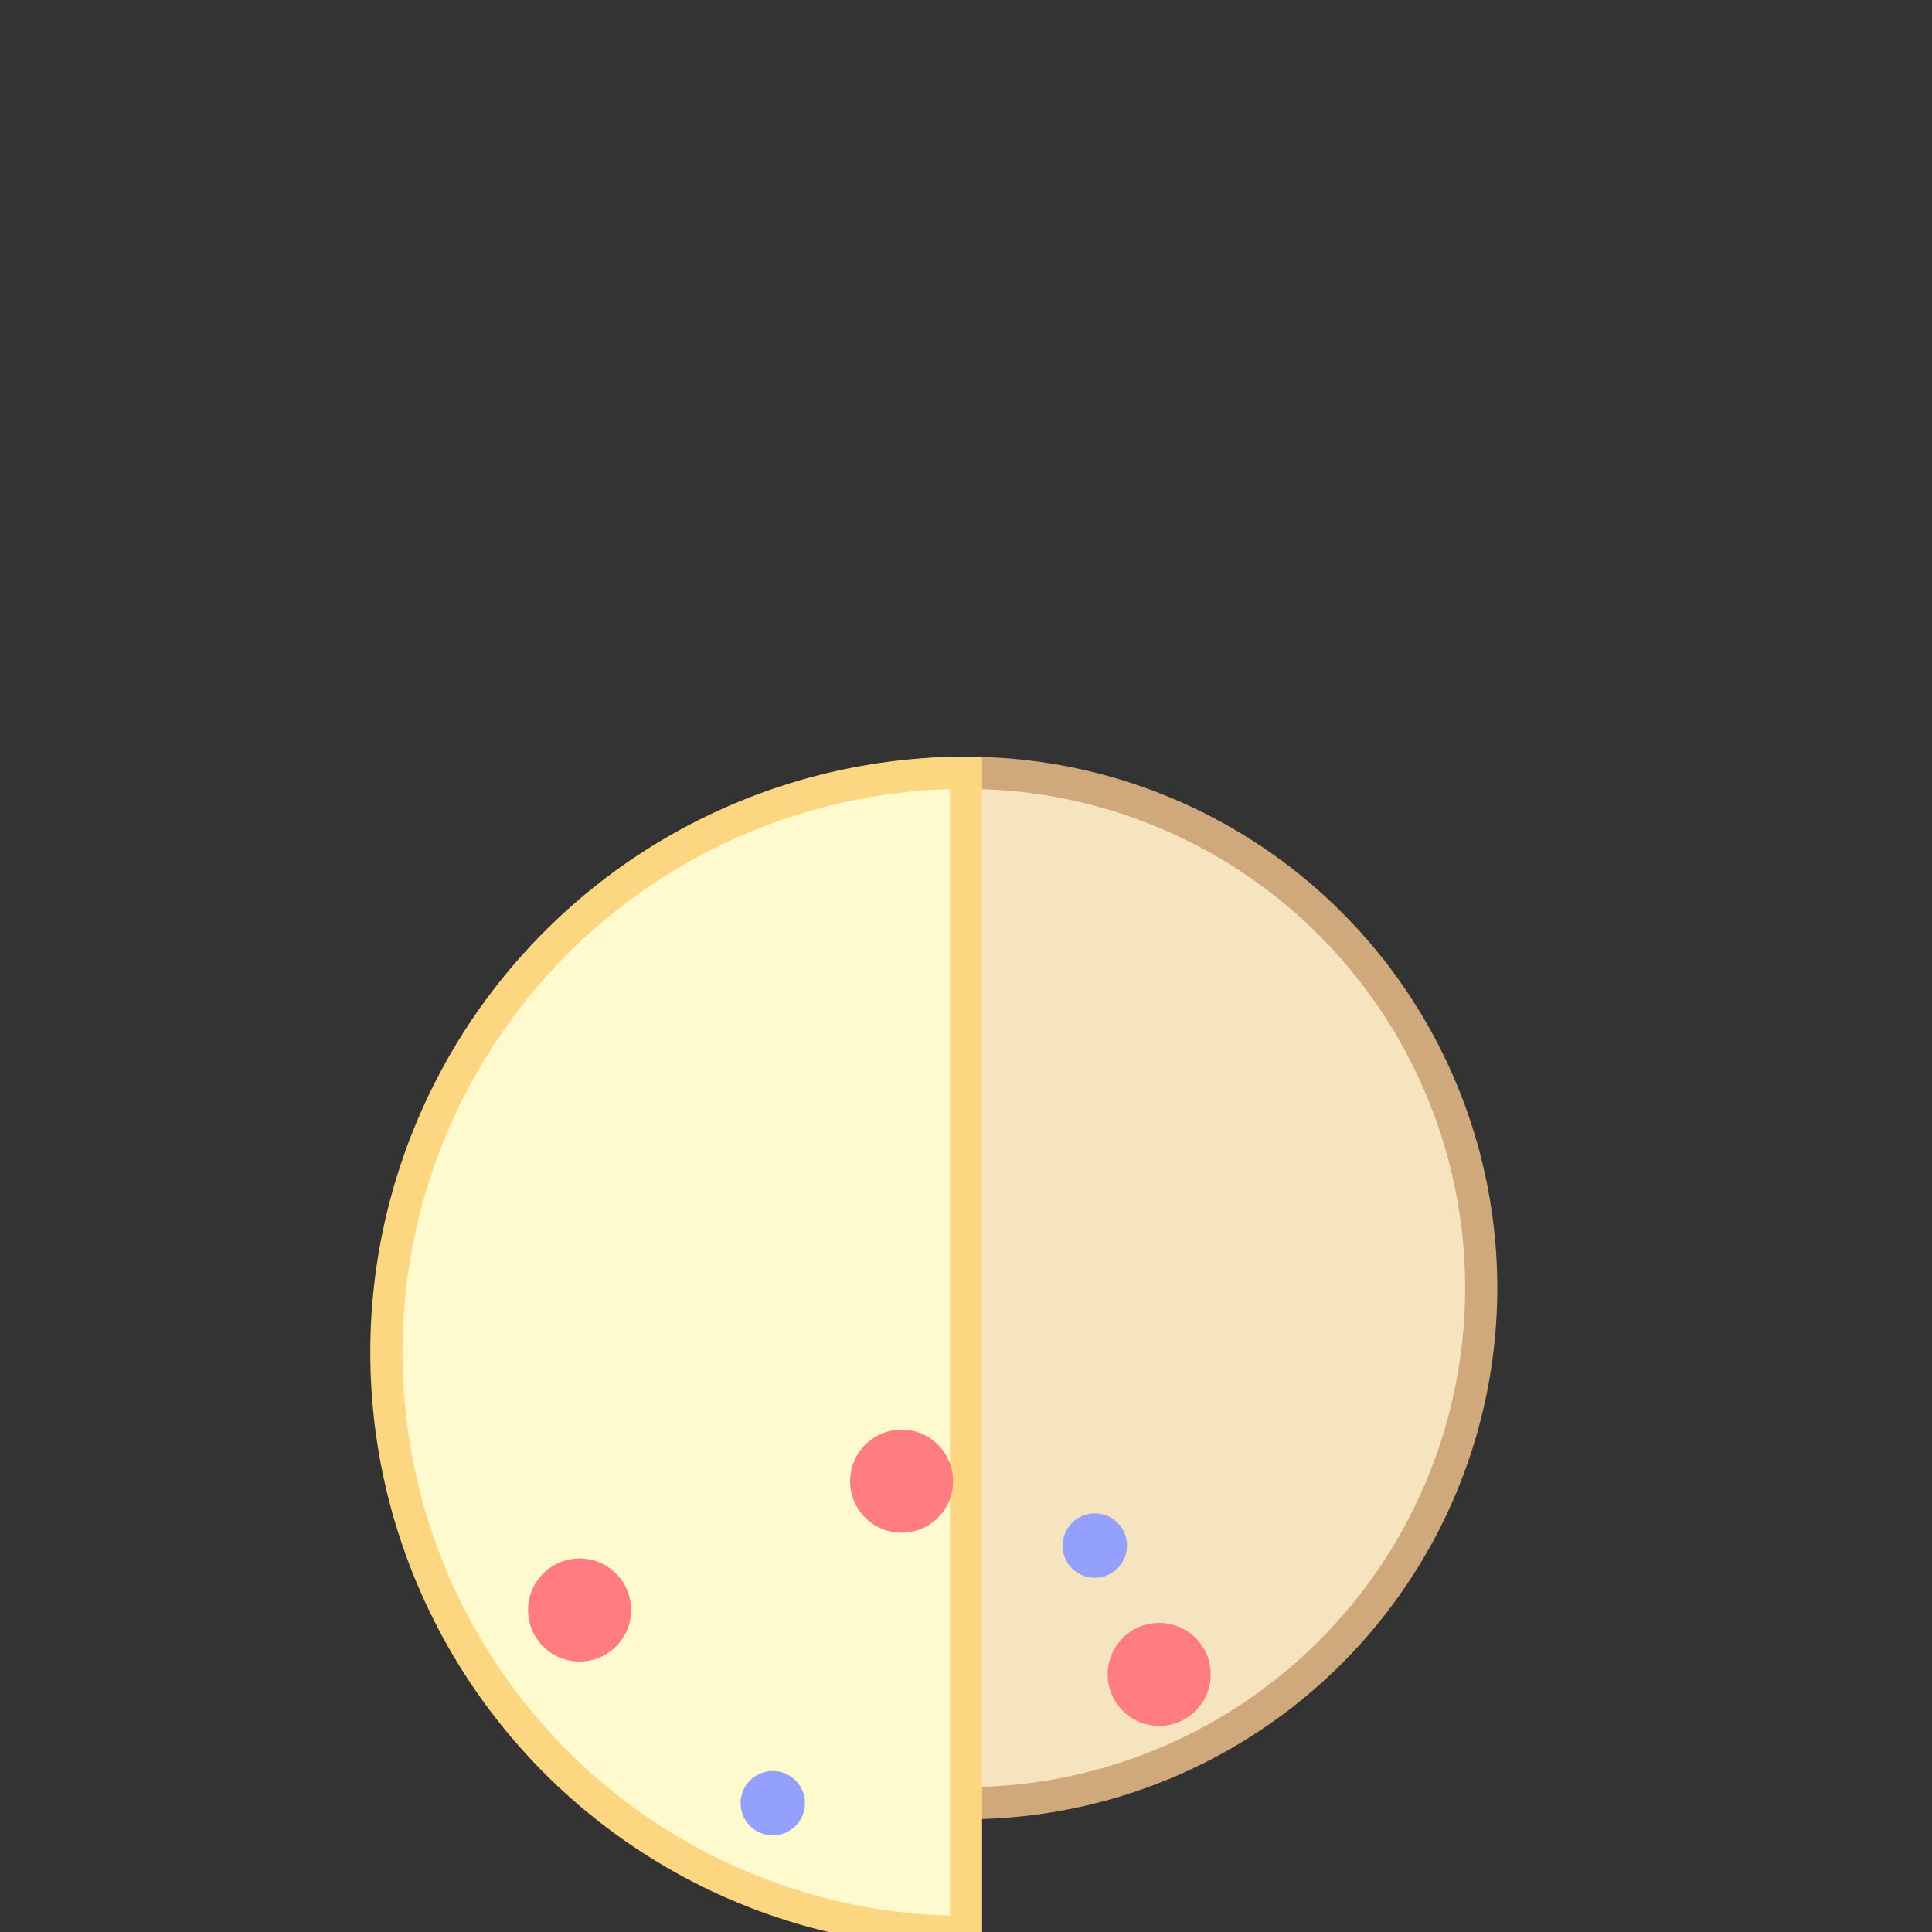 <svg width="300" height="300" version="1.1" xmlns="http://www.w3.org/2000/svg">

  <rect width="100%" height="100%" fill="#333333" stroke="none"/>

  <!-- Cake Base -->
  <circle cx="150" cy="200" r="80" fill="#F6E4BE" stroke="#CFA97B" stroke-width="5"/>

  <!-- Frosting -->
  <path d="M150,120 A70,70 0 0 0 150,300 Z" fill="#FFFACD" stroke="#FDD682" stroke-width="5"/>

  <!-- Sprinkles (Red) -->
  <circle cx="90" cy="250" r="8" fill="#FF7C80"/>
  <circle cx="140" cy="230" r="8" fill="#FF7C80"/>
  <circle cx="180" cy="260" r="8" fill="#FF7C80"/>

  <!-- Sprinkles (Blue) -->
  <circle cx="120" cy="280" r="5" fill="#93A1FD"/>
  <circle cx="170" cy="240" r="5" fill="#93A1FD"/>

</svg>